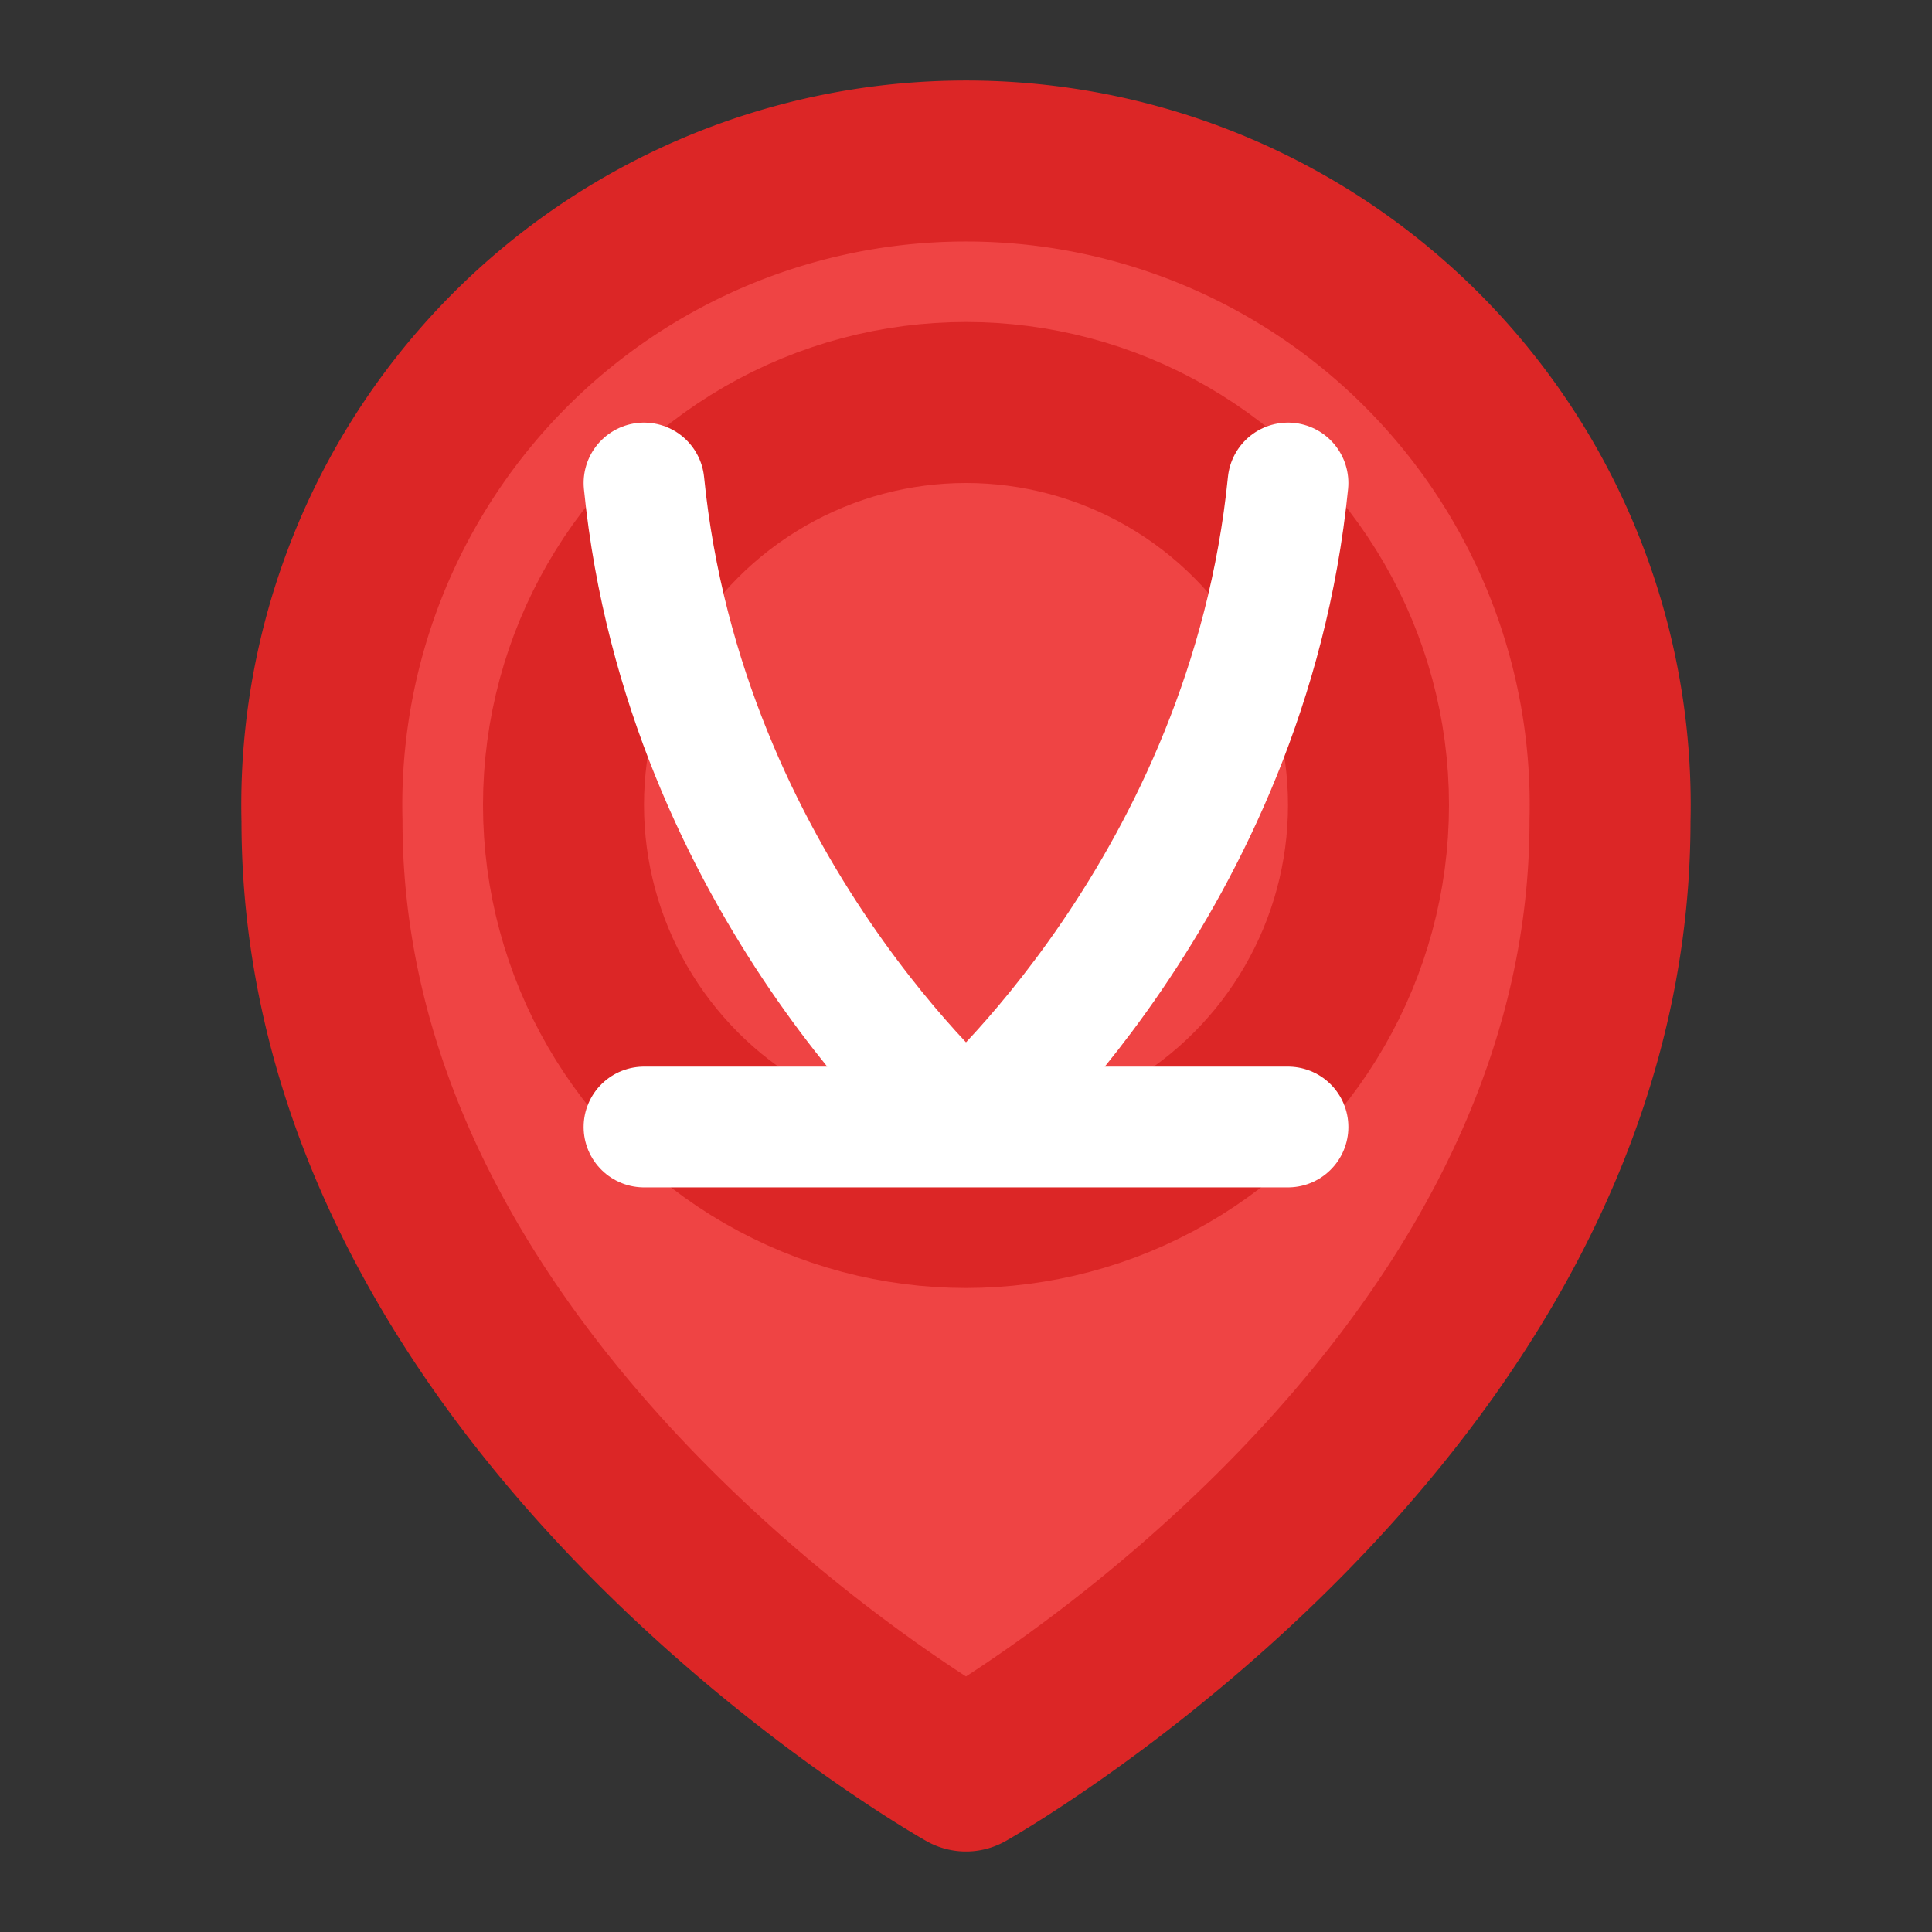 <svg xmlns="http://www.w3.org/2000/svg" viewBox="0 0 24 24" fill="none" stroke="currentColor" stroke-width="2" stroke-linecap="round" stroke-linejoin="round">
  <rect x="0" y="0" width="24" height="24" fill="#333333" stroke="none"/>
  <path d="M12 22s-8-4.5-8-11.8A8 8 0 0 1 12 2a8 8 0 0 1 8 8.2c0 7.3-8 11.8-8 11.8z" fill="#ef4444" stroke="#dc2626"/>
  <circle cx="12" cy="10" r="5" fill="#ef4444" stroke="#dc2626"/>
  <path d="M16 6c-.5 5-4 8-4 8s-3.5-3-4-8M8 14h8" stroke="white" stroke-width="1.5"/>
</svg> 